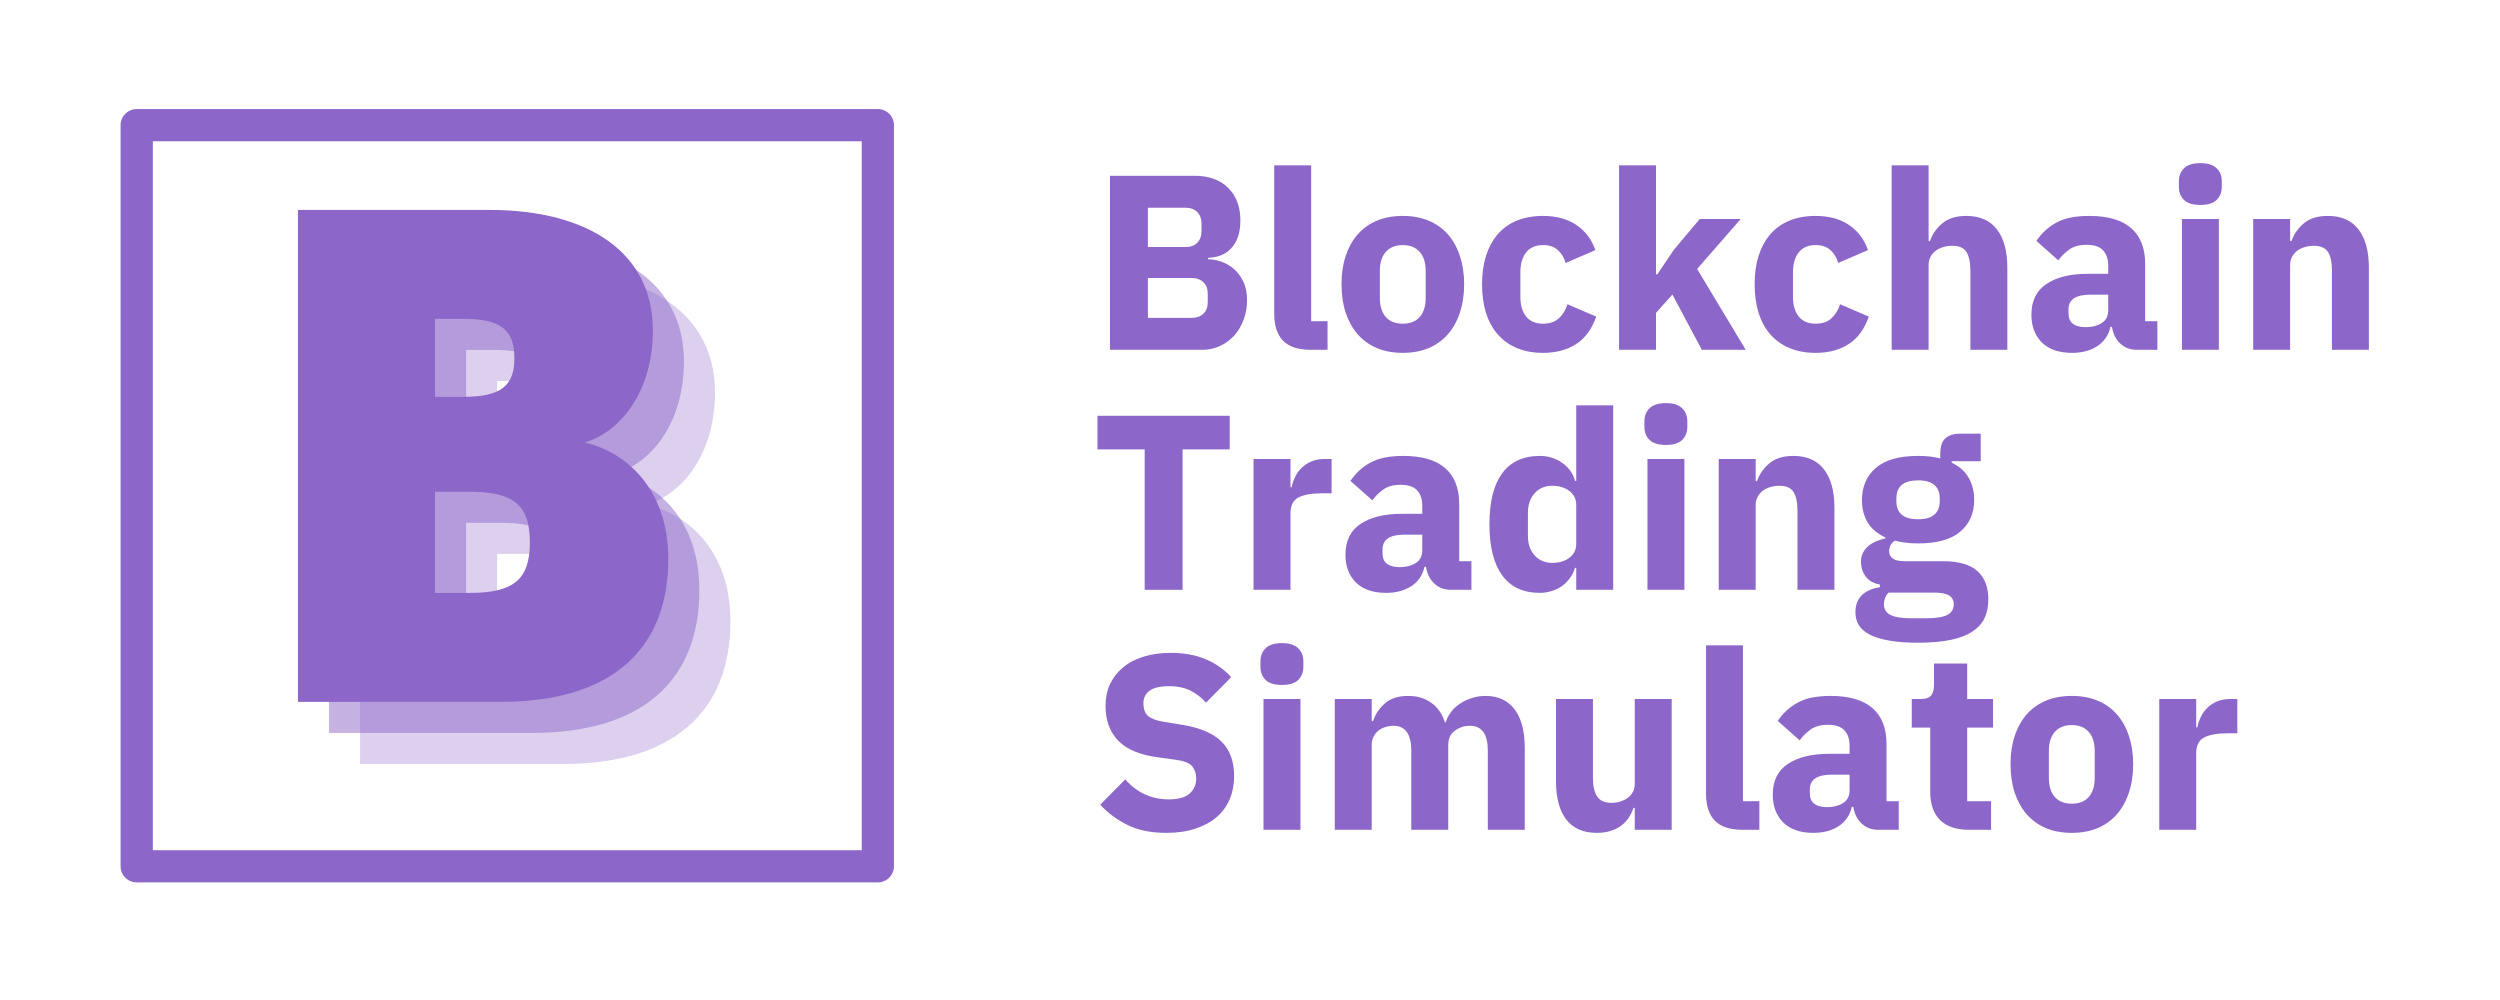 ﻿<?xml version="1.0" encoding="utf-8"?>
<svg xmlns="http://www.w3.org/2000/svg" xmlns:xlink="http://www.w3.org/1999/xlink" width="281.25" height="112.5" viewBox="45 131.25 281.25 112.5" version="1.2">
  <defs>
    <g>
      <symbol overflow="visible" id="glyph0-0">
        <path style="stroke:none;" d="M 0.891 0 L 0.891 -21.875 L 12.344 -21.875 L 12.344 0 Z M 3.703 -2.797 L 9.531 -2.797 L 9.531 -19.078 L 3.703 -19.078 Z M 3.703 -2.797 " />
      </symbol>
      <symbol overflow="visible" id="glyph0-1">
        <path style="stroke:none;" d="M 2.156 -19.578 L 11.672 -19.578 C 13.297 -19.578 14.562 -19.117 15.469 -18.203 C 16.375 -17.285 16.828 -16.07 16.828 -14.562 C 16.828 -13.812 16.727 -13.172 16.531 -12.641 C 16.332 -12.117 16.066 -11.691 15.734 -11.359 C 15.41 -11.023 15.031 -10.773 14.594 -10.609 C 14.156 -10.453 13.688 -10.363 13.188 -10.344 L 13.188 -10.188 C 13.656 -10.188 14.145 -10.098 14.656 -9.922 C 15.164 -9.754 15.633 -9.488 16.062 -9.125 C 16.5 -8.758 16.859 -8.285 17.141 -7.703 C 17.43 -7.129 17.578 -6.422 17.578 -5.578 C 17.578 -4.816 17.453 -4.094 17.203 -3.406 C 16.953 -2.727 16.602 -2.133 16.156 -1.625 C 15.707 -1.125 15.172 -0.727 14.547 -0.438 C 13.93 -0.145 13.258 0 12.531 0 L 2.156 0 Z M 6.422 -3.594 L 11.328 -3.594 C 11.891 -3.594 12.332 -3.742 12.656 -4.047 C 12.988 -4.359 13.156 -4.797 13.156 -5.359 L 13.156 -6.312 C 13.156 -6.875 12.988 -7.305 12.656 -7.609 C 12.332 -7.922 11.891 -8.078 11.328 -8.078 L 6.422 -8.078 Z M 6.422 -11.562 L 10.656 -11.562 C 11.219 -11.562 11.656 -11.719 11.969 -12.031 C 12.289 -12.352 12.453 -12.789 12.453 -13.344 L 12.453 -14.188 C 12.453 -14.75 12.289 -15.188 11.969 -15.5 C 11.656 -15.82 11.219 -15.984 10.656 -15.984 L 6.422 -15.984 Z M 6.422 -11.562 " />
      </symbol>
      <symbol overflow="visible" id="glyph0-2">
        <path style="stroke:none;" d="M 6.062 0 C 4.633 0 3.586 -0.344 2.922 -1.031 C 2.266 -1.727 1.938 -2.727 1.938 -4.031 L 1.938 -20.75 L 6.094 -20.75 L 6.094 -3.219 L 7.938 -3.219 L 7.938 0 Z M 6.062 0 " />
      </symbol>
      <symbol overflow="visible" id="glyph0-3">
        <path style="stroke:none;" d="M 7.906 0.344 C 6.82 0.344 5.852 0.164 5 -0.188 C 4.156 -0.551 3.438 -1.066 2.844 -1.734 C 2.258 -2.41 1.805 -3.223 1.484 -4.172 C 1.172 -5.129 1.016 -6.195 1.016 -7.375 C 1.016 -8.551 1.172 -9.613 1.484 -10.562 C 1.805 -11.52 2.258 -12.332 2.844 -13 C 3.438 -13.664 4.156 -14.176 5 -14.531 C 5.852 -14.883 6.82 -15.062 7.906 -15.062 C 8.988 -15.062 9.957 -14.883 10.812 -14.531 C 11.664 -14.176 12.383 -13.664 12.969 -13 C 13.562 -12.332 14.016 -11.52 14.328 -10.562 C 14.648 -9.613 14.812 -8.551 14.812 -7.375 C 14.812 -6.195 14.648 -5.129 14.328 -4.172 C 14.016 -3.223 13.562 -2.41 12.969 -1.734 C 12.383 -1.066 11.664 -0.551 10.812 -0.188 C 9.957 0.164 8.988 0.344 7.906 0.344 Z M 7.906 -2.938 C 8.727 -2.938 9.363 -3.188 9.812 -3.688 C 10.258 -4.195 10.484 -4.922 10.484 -5.859 L 10.484 -8.859 C 10.484 -9.797 10.258 -10.516 9.812 -11.016 C 9.363 -11.523 8.727 -11.781 7.906 -11.781 C 7.082 -11.781 6.445 -11.523 6 -11.016 C 5.551 -10.516 5.328 -9.797 5.328 -8.859 L 5.328 -5.859 C 5.328 -4.922 5.551 -4.195 6 -3.688 C 6.445 -3.188 7.082 -2.938 7.906 -2.938 Z M 7.906 -2.938 " />
      </symbol>
      <symbol overflow="visible" id="glyph0-4">
        <path style="stroke:none;" d="M 7.875 0.344 C 6.77 0.344 5.785 0.16 4.922 -0.203 C 4.066 -0.566 3.348 -1.082 2.766 -1.75 C 2.191 -2.414 1.754 -3.223 1.453 -4.172 C 1.16 -5.129 1.016 -6.195 1.016 -7.375 C 1.016 -8.551 1.16 -9.609 1.453 -10.547 C 1.754 -11.492 2.191 -12.305 2.766 -12.984 C 3.348 -13.66 4.066 -14.176 4.922 -14.531 C 5.785 -14.883 6.77 -15.062 7.875 -15.062 C 9.375 -15.062 10.625 -14.723 11.625 -14.047 C 12.625 -13.379 13.336 -12.438 13.766 -11.219 L 10.406 -9.766 C 10.27 -10.328 9.992 -10.801 9.578 -11.188 C 9.172 -11.582 8.602 -11.781 7.875 -11.781 C 7.039 -11.781 6.406 -11.504 5.969 -10.953 C 5.539 -10.398 5.328 -9.656 5.328 -8.719 L 5.328 -5.969 C 5.328 -5.039 5.539 -4.301 5.969 -3.75 C 6.406 -3.207 7.039 -2.938 7.875 -2.938 C 8.625 -2.938 9.219 -3.141 9.656 -3.547 C 10.102 -3.953 10.426 -4.477 10.625 -5.125 L 13.859 -3.734 C 13.367 -2.328 12.613 -1.297 11.594 -0.641 C 10.57 0.016 9.332 0.344 7.875 0.344 Z M 7.875 0.344 " />
      </symbol>
      <symbol overflow="visible" id="glyph0-5">
        <path style="stroke:none;" d="M 1.938 -20.75 L 6.094 -20.75 L 6.094 -8.5 L 6.25 -8.5 L 8.078 -11.219 L 11.016 -14.719 L 15.625 -14.719 L 10.719 -9.094 L 16.188 0 L 11.25 0 L 7.938 -6.219 L 6.094 -4.156 L 6.094 0 L 1.938 0 Z M 1.938 -20.75 " />
      </symbol>
      <symbol overflow="visible" id="glyph0-6">
        <path style="stroke:none;" d="M 1.938 -20.75 L 6.094 -20.75 L 6.094 -12.234 L 6.25 -12.234 C 6.508 -12.992 6.969 -13.656 7.625 -14.219 C 8.281 -14.781 9.188 -15.062 10.344 -15.062 C 11.863 -15.062 13.008 -14.555 13.781 -13.547 C 14.562 -12.535 14.953 -11.098 14.953 -9.234 L 14.953 0 L 10.797 0 L 10.797 -8.891 C 10.797 -9.848 10.645 -10.555 10.344 -11.016 C 10.051 -11.473 9.52 -11.703 8.75 -11.703 C 8.414 -11.703 8.086 -11.656 7.766 -11.562 C 7.453 -11.477 7.164 -11.344 6.906 -11.156 C 6.656 -10.969 6.457 -10.738 6.312 -10.469 C 6.164 -10.195 6.094 -9.883 6.094 -9.531 L 6.094 0 L 1.938 0 Z M 1.938 -20.75 " />
      </symbol>
      <symbol overflow="visible" id="glyph0-7">
        <path style="stroke:none;" d="M 12.812 0 C 12.07 0 11.453 -0.234 10.953 -0.703 C 10.453 -1.172 10.141 -1.797 10.016 -2.578 L 9.844 -2.578 C 9.625 -1.629 9.129 -0.906 8.359 -0.406 C 7.586 0.094 6.645 0.344 5.531 0.344 C 4.051 0.344 2.914 -0.047 2.125 -0.828 C 1.344 -1.617 0.953 -2.66 0.953 -3.953 C 0.953 -5.504 1.516 -6.656 2.641 -7.406 C 3.773 -8.164 5.316 -8.547 7.266 -8.547 L 9.594 -8.547 L 9.594 -9.484 C 9.594 -10.191 9.406 -10.754 9.031 -11.172 C 8.656 -11.598 8.031 -11.812 7.156 -11.812 C 6.332 -11.812 5.676 -11.629 5.188 -11.266 C 4.695 -10.91 4.297 -10.508 3.984 -10.062 L 1.516 -12.25 C 2.109 -13.133 2.859 -13.82 3.766 -14.312 C 4.672 -14.812 5.898 -15.062 7.453 -15.062 C 9.555 -15.062 11.129 -14.602 12.172 -13.688 C 13.223 -12.77 13.75 -11.43 13.75 -9.672 L 13.75 -3.219 L 15.125 -3.219 L 15.125 0 Z M 7.062 -2.547 C 7.758 -2.547 8.352 -2.695 8.844 -3 C 9.344 -3.301 9.594 -3.785 9.594 -4.453 L 9.594 -6.203 L 7.578 -6.203 C 5.941 -6.203 5.125 -5.648 5.125 -4.547 L 5.125 -4.125 C 5.125 -3.582 5.289 -3.18 5.625 -2.922 C 5.969 -2.672 6.445 -2.547 7.062 -2.547 Z M 7.062 -2.547 " />
      </symbol>
      <symbol overflow="visible" id="glyph0-8">
        <path style="stroke:none;" d="M 4.016 -16.297 C 3.172 -16.297 2.555 -16.484 2.172 -16.859 C 1.785 -17.242 1.594 -17.738 1.594 -18.344 L 1.594 -18.953 C 1.594 -19.555 1.785 -20.047 2.172 -20.422 C 2.555 -20.805 3.172 -21 4.016 -21 C 4.848 -21 5.457 -20.805 5.844 -20.422 C 6.227 -20.047 6.422 -19.555 6.422 -18.953 L 6.422 -18.344 C 6.422 -17.738 6.227 -17.242 5.844 -16.859 C 5.457 -16.484 4.848 -16.297 4.016 -16.297 Z M 1.938 -14.719 L 6.094 -14.719 L 6.094 0 L 1.938 0 Z M 1.938 -14.719 " />
      </symbol>
      <symbol overflow="visible" id="glyph0-9">
        <path style="stroke:none;" d="M 1.938 0 L 1.938 -14.719 L 6.094 -14.719 L 6.094 -12.234 L 6.25 -12.234 C 6.508 -12.992 6.969 -13.656 7.625 -14.219 C 8.281 -14.781 9.188 -15.062 10.344 -15.062 C 11.863 -15.062 13.008 -14.555 13.781 -13.547 C 14.562 -12.535 14.953 -11.098 14.953 -9.234 L 14.953 0 L 10.797 0 L 10.797 -8.891 C 10.797 -9.848 10.645 -10.555 10.344 -11.016 C 10.051 -11.473 9.52 -11.703 8.75 -11.703 C 8.414 -11.703 8.086 -11.656 7.766 -11.562 C 7.453 -11.477 7.164 -11.344 6.906 -11.156 C 6.656 -10.969 6.457 -10.738 6.312 -10.469 C 6.164 -10.195 6.094 -9.883 6.094 -9.531 L 6.094 0 Z M 1.938 0 " />
      </symbol>
      <symbol overflow="visible" id="glyph0-10">
        <path style="stroke:none;" d="M 10.328 -15.797 L 10.328 0 L 6.062 0 L 6.062 -15.797 L 0.75 -15.797 L 0.75 -19.578 L 15.625 -19.578 L 15.625 -15.797 Z M 10.328 -15.797 " />
      </symbol>
      <symbol overflow="visible" id="glyph0-11">
        <path style="stroke:none;" d="M 1.938 0 L 1.938 -14.719 L 6.094 -14.719 L 6.094 -11.531 L 6.219 -11.531 C 6.301 -11.938 6.438 -12.332 6.625 -12.719 C 6.812 -13.102 7.055 -13.441 7.359 -13.734 C 7.672 -14.035 8.039 -14.273 8.469 -14.453 C 8.895 -14.629 9.398 -14.719 9.984 -14.719 L 10.719 -14.719 L 10.719 -10.859 L 9.672 -10.859 C 8.461 -10.859 7.562 -10.695 6.969 -10.375 C 6.383 -10.062 6.094 -9.473 6.094 -8.609 L 6.094 0 Z M 1.938 0 " />
      </symbol>
      <symbol overflow="visible" id="glyph0-12">
        <path style="stroke:none;" d="M 10.969 -2.469 L 10.828 -2.469 C 10.711 -2.07 10.531 -1.703 10.281 -1.359 C 10.039 -1.016 9.75 -0.711 9.406 -0.453 C 9.062 -0.203 8.672 -0.008 8.234 0.125 C 7.797 0.27 7.344 0.344 6.875 0.344 C 5 0.344 3.582 -0.316 2.625 -1.641 C 1.676 -2.961 1.203 -4.875 1.203 -7.375 C 1.203 -9.883 1.676 -11.789 2.625 -13.094 C 3.582 -14.406 5 -15.062 6.875 -15.062 C 7.82 -15.062 8.664 -14.797 9.406 -14.266 C 10.145 -13.742 10.617 -13.07 10.828 -12.25 L 10.969 -12.25 L 10.969 -20.75 L 15.125 -20.75 L 15.125 0 L 10.969 0 Z M 8.25 -3.031 C 9.031 -3.031 9.676 -3.219 10.188 -3.594 C 10.707 -3.977 10.969 -4.508 10.969 -5.188 L 10.969 -9.531 C 10.969 -10.207 10.707 -10.738 10.188 -11.125 C 9.676 -11.508 9.031 -11.703 8.25 -11.703 C 7.457 -11.703 6.805 -11.426 6.297 -10.875 C 5.785 -10.32 5.531 -9.578 5.531 -8.641 L 5.531 -6.094 C 5.531 -5.156 5.785 -4.41 6.297 -3.859 C 6.805 -3.305 7.457 -3.031 8.25 -3.031 Z M 8.25 -3.031 " />
      </symbol>
      <symbol overflow="visible" id="glyph0-13">
        <path style="stroke:none;" d="M 15.562 1.062 C 15.562 1.852 15.426 2.547 15.156 3.141 C 14.883 3.734 14.441 4.238 13.828 4.656 C 13.211 5.082 12.395 5.406 11.375 5.625 C 10.352 5.844 9.094 5.953 7.594 5.953 C 6.32 5.953 5.242 5.867 4.359 5.703 C 3.473 5.547 2.754 5.32 2.203 5.031 C 1.648 4.738 1.242 4.383 0.984 3.969 C 0.734 3.551 0.609 3.07 0.609 2.531 C 0.609 1.707 0.852 1.062 1.344 0.594 C 1.832 0.125 2.504 -0.164 3.359 -0.281 L 3.359 -0.594 C 2.648 -0.719 2.117 -1.02 1.766 -1.5 C 1.41 -1.977 1.234 -2.535 1.234 -3.172 C 1.234 -3.566 1.312 -3.906 1.469 -4.188 C 1.625 -4.477 1.828 -4.727 2.078 -4.938 C 2.336 -5.156 2.633 -5.332 2.969 -5.469 C 3.312 -5.602 3.648 -5.707 3.984 -5.781 L 3.984 -5.891 C 3.086 -6.297 2.422 -6.859 1.984 -7.578 C 1.555 -8.305 1.344 -9.145 1.344 -10.094 C 1.344 -11.594 1.859 -12.797 2.891 -13.703 C 3.93 -14.609 5.52 -15.062 7.656 -15.062 C 8.625 -15.062 9.457 -14.969 10.156 -14.781 L 10.156 -15.344 C 10.156 -16.125 10.344 -16.688 10.719 -17.031 C 11.102 -17.383 11.656 -17.562 12.375 -17.562 L 14.703 -17.562 L 14.703 -14.469 L 11.438 -14.469 L 11.438 -14.297 C 12.301 -13.891 12.938 -13.328 13.344 -12.609 C 13.758 -11.891 13.969 -11.051 13.969 -10.094 C 13.969 -8.613 13.445 -7.43 12.406 -6.547 C 11.375 -5.66 9.789 -5.219 7.656 -5.219 C 6.695 -5.219 5.828 -5.32 5.047 -5.531 C 4.617 -5.25 4.406 -4.852 4.406 -4.344 C 4.406 -3.988 4.539 -3.711 4.812 -3.516 C 5.082 -3.316 5.535 -3.219 6.172 -3.219 L 10.438 -3.219 C 12.227 -3.219 13.531 -2.844 14.344 -2.094 C 15.156 -1.352 15.562 -0.301 15.562 1.062 Z M 11.672 1.625 C 11.672 1.195 11.5 0.867 11.156 0.641 C 10.82 0.422 10.234 0.312 9.391 0.312 L 4.344 0.312 C 4.156 0.5 4.02 0.707 3.938 0.938 C 3.852 1.176 3.812 1.406 3.812 1.625 C 3.812 2.164 4.047 2.562 4.516 2.812 C 4.984 3.07 5.781 3.203 6.906 3.203 L 8.578 3.203 C 9.703 3.203 10.5 3.07 10.969 2.812 C 11.438 2.562 11.672 2.164 11.672 1.625 Z M 7.656 -7.938 C 8.477 -7.938 9.086 -8.109 9.484 -8.453 C 9.891 -8.797 10.094 -9.297 10.094 -9.953 L 10.094 -10.297 C 10.094 -10.953 9.891 -11.453 9.484 -11.797 C 9.086 -12.141 8.477 -12.312 7.656 -12.312 C 6.832 -12.312 6.219 -12.141 5.812 -11.797 C 5.414 -11.453 5.219 -10.953 5.219 -10.297 L 5.219 -9.953 C 5.219 -9.297 5.414 -8.797 5.812 -8.453 C 6.219 -8.109 6.832 -7.938 7.656 -7.938 Z M 7.656 -7.938 " />
      </symbol>
      <symbol overflow="visible" id="glyph0-14">
        <path style="stroke:none;" d="M 8.5 0.344 C 6.781 0.344 5.32 0.047 4.125 -0.547 C 2.926 -1.141 1.906 -1.898 1.062 -2.828 L 3.875 -5.672 C 5.195 -4.172 6.832 -3.422 8.781 -3.422 C 9.82 -3.422 10.594 -3.633 11.094 -4.062 C 11.602 -4.5 11.859 -5.07 11.859 -5.781 C 11.859 -6.32 11.707 -6.773 11.406 -7.141 C 11.113 -7.504 10.508 -7.75 9.594 -7.875 L 7.656 -8.141 C 5.582 -8.398 4.062 -9.023 3.094 -10.016 C 2.133 -11.004 1.656 -12.32 1.656 -13.969 C 1.656 -14.844 1.82 -15.645 2.156 -16.375 C 2.5 -17.102 2.984 -17.727 3.609 -18.25 C 4.234 -18.781 5 -19.188 5.906 -19.469 C 6.812 -19.758 7.844 -19.906 9 -19.906 C 10.477 -19.906 11.773 -19.672 12.891 -19.203 C 14.016 -18.742 14.984 -18.066 15.797 -17.172 L 12.953 -14.297 C 12.484 -14.848 11.914 -15.297 11.25 -15.641 C 10.594 -15.984 9.758 -16.156 8.75 -16.156 C 7.789 -16.156 7.078 -15.984 6.609 -15.641 C 6.148 -15.305 5.922 -14.844 5.922 -14.25 C 5.922 -13.57 6.102 -13.082 6.469 -12.781 C 6.832 -12.488 7.426 -12.273 8.25 -12.141 L 10.188 -11.828 C 12.195 -11.516 13.688 -10.895 14.656 -9.969 C 15.633 -9.039 16.125 -7.727 16.125 -6.031 C 16.125 -5.094 15.957 -4.227 15.625 -3.438 C 15.289 -2.656 14.801 -1.984 14.156 -1.422 C 13.508 -0.867 12.707 -0.438 11.75 -0.125 C 10.801 0.188 9.719 0.344 8.5 0.344 Z M 8.5 0.344 " />
      </symbol>
      <symbol overflow="visible" id="glyph0-15">
        <path style="stroke:none;" d="M 1.938 0 L 1.938 -14.719 L 6.094 -14.719 L 6.094 -12.234 L 6.25 -12.234 C 6.508 -13.016 6.957 -13.68 7.594 -14.234 C 8.227 -14.785 9.098 -15.062 10.203 -15.062 C 11.211 -15.062 12.07 -14.805 12.781 -14.297 C 13.5 -13.797 14.016 -13.062 14.328 -12.094 L 14.422 -12.094 C 14.547 -12.5 14.742 -12.883 15.016 -13.25 C 15.285 -13.613 15.617 -13.926 16.016 -14.188 C 16.41 -14.445 16.848 -14.656 17.328 -14.812 C 17.816 -14.977 18.344 -15.062 18.906 -15.062 C 20.32 -15.062 21.41 -14.555 22.172 -13.547 C 22.93 -12.535 23.312 -11.098 23.312 -9.234 L 23.312 0 L 19.156 0 L 19.156 -8.891 C 19.156 -10.766 18.484 -11.703 17.141 -11.703 C 16.523 -11.703 15.961 -11.52 15.453 -11.156 C 14.953 -10.801 14.703 -10.258 14.703 -9.531 L 14.703 0 L 10.547 0 L 10.547 -8.891 C 10.547 -10.766 9.875 -11.703 8.531 -11.703 C 8.227 -11.703 7.93 -11.656 7.641 -11.562 C 7.348 -11.477 7.082 -11.344 6.844 -11.156 C 6.613 -10.969 6.43 -10.738 6.297 -10.469 C 6.16 -10.195 6.094 -9.883 6.094 -9.531 L 6.094 0 Z M 1.938 0 " />
      </symbol>
      <symbol overflow="visible" id="glyph0-16">
        <path style="stroke:none;" d="M 10.625 -2.469 L 10.484 -2.469 C 10.359 -2.094 10.188 -1.734 9.969 -1.391 C 9.75 -1.055 9.473 -0.758 9.141 -0.5 C 8.805 -0.238 8.41 -0.035 7.953 0.109 C 7.492 0.266 6.961 0.344 6.359 0.344 C 4.848 0.344 3.703 -0.156 2.922 -1.156 C 2.148 -2.164 1.766 -3.602 1.766 -5.469 L 1.766 -14.719 L 5.922 -14.719 L 5.922 -5.828 C 5.922 -4.93 6.078 -4.238 6.391 -3.75 C 6.711 -3.27 7.254 -3.031 8.016 -3.031 C 8.336 -3.031 8.656 -3.078 8.969 -3.172 C 9.289 -3.266 9.57 -3.398 9.812 -3.578 C 10.062 -3.754 10.258 -3.973 10.406 -4.234 C 10.551 -4.492 10.625 -4.801 10.625 -5.156 L 10.625 -14.719 L 14.781 -14.719 L 14.781 0 L 10.625 0 Z M 10.625 -2.469 " />
      </symbol>
      <symbol overflow="visible" id="glyph0-17">
        <path style="stroke:none;" d="M 7.094 0 C 5.656 0 4.566 -0.363 3.828 -1.094 C 3.086 -1.82 2.719 -2.891 2.719 -4.297 L 2.719 -11.5 L 0.641 -11.5 L 0.641 -14.719 L 1.688 -14.719 C 2.25 -14.719 2.629 -14.852 2.828 -15.125 C 3.035 -15.395 3.141 -15.785 3.141 -16.297 L 3.141 -18.703 L 6.875 -18.703 L 6.875 -14.719 L 9.781 -14.719 L 9.781 -11.5 L 6.875 -11.5 L 6.875 -3.219 L 9.562 -3.219 L 9.562 0 Z M 7.094 0 " />
      </symbol>
      <symbol overflow="visible" id="glyph1-0">
        <path style="stroke:none;" d="M 38.266 -29.172 C 42.219 -30.359 45.934 -34.785 45.934 -41.82 C 45.934 -50.281 39.055 -55.34 27.512 -55.34 L 6.008 -55.34 L 6.008 0 L 28.855 0 C 41.109 0 47.672 -5.77 47.672 -16.051 C 47.672 -24.113 42.77 -28.145 38.266 -29.172 Z M 30.359 -38.66 C 30.359 -35.496 28.777 -34.312 24.586 -34.312 L 21.426 -34.312 L 21.426 -43.086 L 24.586 -43.086 C 28.777 -43.086 30.359 -41.902 30.359 -38.66 Z M 25.297 -12.254 L 21.426 -12.254 L 21.426 -23.637 L 25.297 -23.637 C 30.281 -23.637 32.098 -22.137 32.098 -17.945 C 32.098 -13.758 30.281 -12.254 25.297 -12.254 Z M 25.297 -12.254 " />
      </symbol>
    </g>
    <clipPath id="clip1">
      <path d="M 58.566 143.52 L 145.57 143.52 L 145.57 230.52 L 58.566 230.52 Z M 58.566 143.52 " />
    </clipPath>
  </defs>
  <g id="surface1">
    <g clip-path="url(#clip1)" clip-rule="nonzero">
      <path style=" stroke:none;fill-rule:nonzero;fill:rgb(54.9%,39.999%,78.429%);fill-opacity:1;" d="M 143.758 230.52 L 60.379 230.52 C 59.379 230.52 58.566 229.703 58.566 228.707 L 58.566 145.332 C 58.566 144.332 59.379 143.52 60.379 143.52 L 143.758 143.52 C 144.754 143.52 145.57 144.332 145.57 145.332 L 145.57 228.707 C 145.57 229.703 144.754 230.52 143.758 230.52 Z M 62.195 226.895 L 141.945 226.895 L 141.945 147.145 L 62.195 147.145 Z M 62.195 226.895 " />
    </g>
    <g style="fill:rgb(54.9%,39.999%,78.429%);fill-opacity:1;">
      <use xlink:href="#glyph0-1" x="167.715" y="170.603" />
    </g>
    <g style="fill:rgb(54.9%,39.999%,78.429%);fill-opacity:1;">
      <use xlink:href="#glyph0-2" x="186.412" y="170.603" />
    </g>
    <g style="fill:rgb(54.9%,39.999%,78.429%);fill-opacity:1;">
      <use xlink:href="#glyph0-3" x="194.905" y="170.603" />
    </g>
    <g style="fill:rgb(54.9%,39.999%,78.429%);fill-opacity:1;">
      <use xlink:href="#glyph0-4" x="210.715" y="170.603" />
    </g>
    <g style="fill:rgb(54.9%,39.999%,78.429%);fill-opacity:1;">
      <use xlink:href="#glyph0-5" x="225.207" y="170.603" />
    </g>
    <g style="fill:rgb(54.9%,39.999%,78.429%);fill-opacity:1;">
      <use xlink:href="#glyph0-4" x="241.381" y="170.603" />
    </g>
    <g style="fill:rgb(54.9%,39.999%,78.429%);fill-opacity:1;">
      <use xlink:href="#glyph0-6" x="255.873" y="170.603" />
    </g>
    <g style="fill:rgb(54.9%,39.999%,78.429%);fill-opacity:1;">
      <use xlink:href="#glyph0-7" x="272.58" y="170.603" />
    </g>
    <g style="fill:rgb(54.9%,39.999%,78.429%);fill-opacity:1;">
      <use xlink:href="#glyph0-8" x="288.529" y="170.603" />
    </g>
    <g style="fill:rgb(54.9%,39.999%,78.429%);fill-opacity:1;">
      <use xlink:href="#glyph0-9" x="296.546" y="170.603" />
    </g>
    <g style="fill:rgb(54.9%,39.999%,78.429%);fill-opacity:1;">
      <use xlink:href="#glyph0-10" x="167.715" y="197.603" />
    </g>
    <g style="fill:rgb(54.9%,39.999%,78.429%);fill-opacity:1;">
      <use xlink:href="#glyph0-11" x="184.085" y="197.603" />
    </g>
    <g style="fill:rgb(54.9%,39.999%,78.429%);fill-opacity:1;">
      <use xlink:href="#glyph0-7" x="195.41" y="197.603" />
    </g>
    <g style="fill:rgb(54.9%,39.999%,78.429%);fill-opacity:1;">
      <use xlink:href="#glyph0-12" x="211.359" y="197.603" />
    </g>
    <g style="fill:rgb(54.9%,39.999%,78.429%);fill-opacity:1;">
      <use xlink:href="#glyph0-8" x="228.402" y="197.603" />
    </g>
    <g style="fill:rgb(54.9%,39.999%,78.429%);fill-opacity:1;">
      <use xlink:href="#glyph0-9" x="236.419" y="197.603" />
    </g>
    <g style="fill:rgb(54.9%,39.999%,78.429%);fill-opacity:1;">
      <use xlink:href="#glyph0-13" x="253.126" y="197.603" />
    </g>
    <g style="fill:rgb(54.9%,39.999%,78.429%);fill-opacity:1;">
      <use xlink:href="#glyph0-14" x="167.715" y="224.603" />
    </g>
    <g style="fill:rgb(54.9%,39.999%,78.429%);fill-opacity:1;">
      <use xlink:href="#glyph0-8" x="185.206" y="224.603" />
    </g>
    <g style="fill:rgb(54.9%,39.999%,78.429%);fill-opacity:1;">
      <use xlink:href="#glyph0-15" x="193.223" y="224.603" />
    </g>
    <g style="fill:rgb(54.9%,39.999%,78.429%);fill-opacity:1;">
      <use xlink:href="#glyph0-16" x="218.283" y="224.603" />
    </g>
    <g style="fill:rgb(54.9%,39.999%,78.429%);fill-opacity:1;">
      <use xlink:href="#glyph0-2" x="234.99" y="224.603" />
    </g>
    <g style="fill:rgb(54.9%,39.999%,78.429%);fill-opacity:1;">
      <use xlink:href="#glyph0-7" x="243.483" y="224.603" />
    </g>
    <g style="fill:rgb(54.9%,39.999%,78.429%);fill-opacity:1;">
      <use xlink:href="#glyph0-17" x="259.433" y="224.603" />
    </g>
    <g style="fill:rgb(54.9%,39.999%,78.429%);fill-opacity:1;">
      <use xlink:href="#glyph0-3" x="270.169" y="224.603" />
    </g>
    <g style="fill:rgb(54.9%,39.999%,78.429%);fill-opacity:1;">
      <use xlink:href="#glyph0-11" x="285.979" y="224.603" />
    </g>
    <g style="fill:rgb(54.9%,39.999%,78.429%);fill-opacity:0.302;">
      <use xlink:href="#glyph1-0" x="79.501" y="217.196" />
    </g>
    <g style="fill:rgb(54.9%,39.999%,78.429%);fill-opacity:0.502;">
      <use xlink:href="#glyph1-0" x="76.006" y="213.702" />
    </g>
    <g style="fill:rgb(54.9%,39.999%,78.429%);fill-opacity:1;">
      <use xlink:href="#glyph1-0" x="72.512" y="210.207" />
    </g>
  </g>
</svg>
